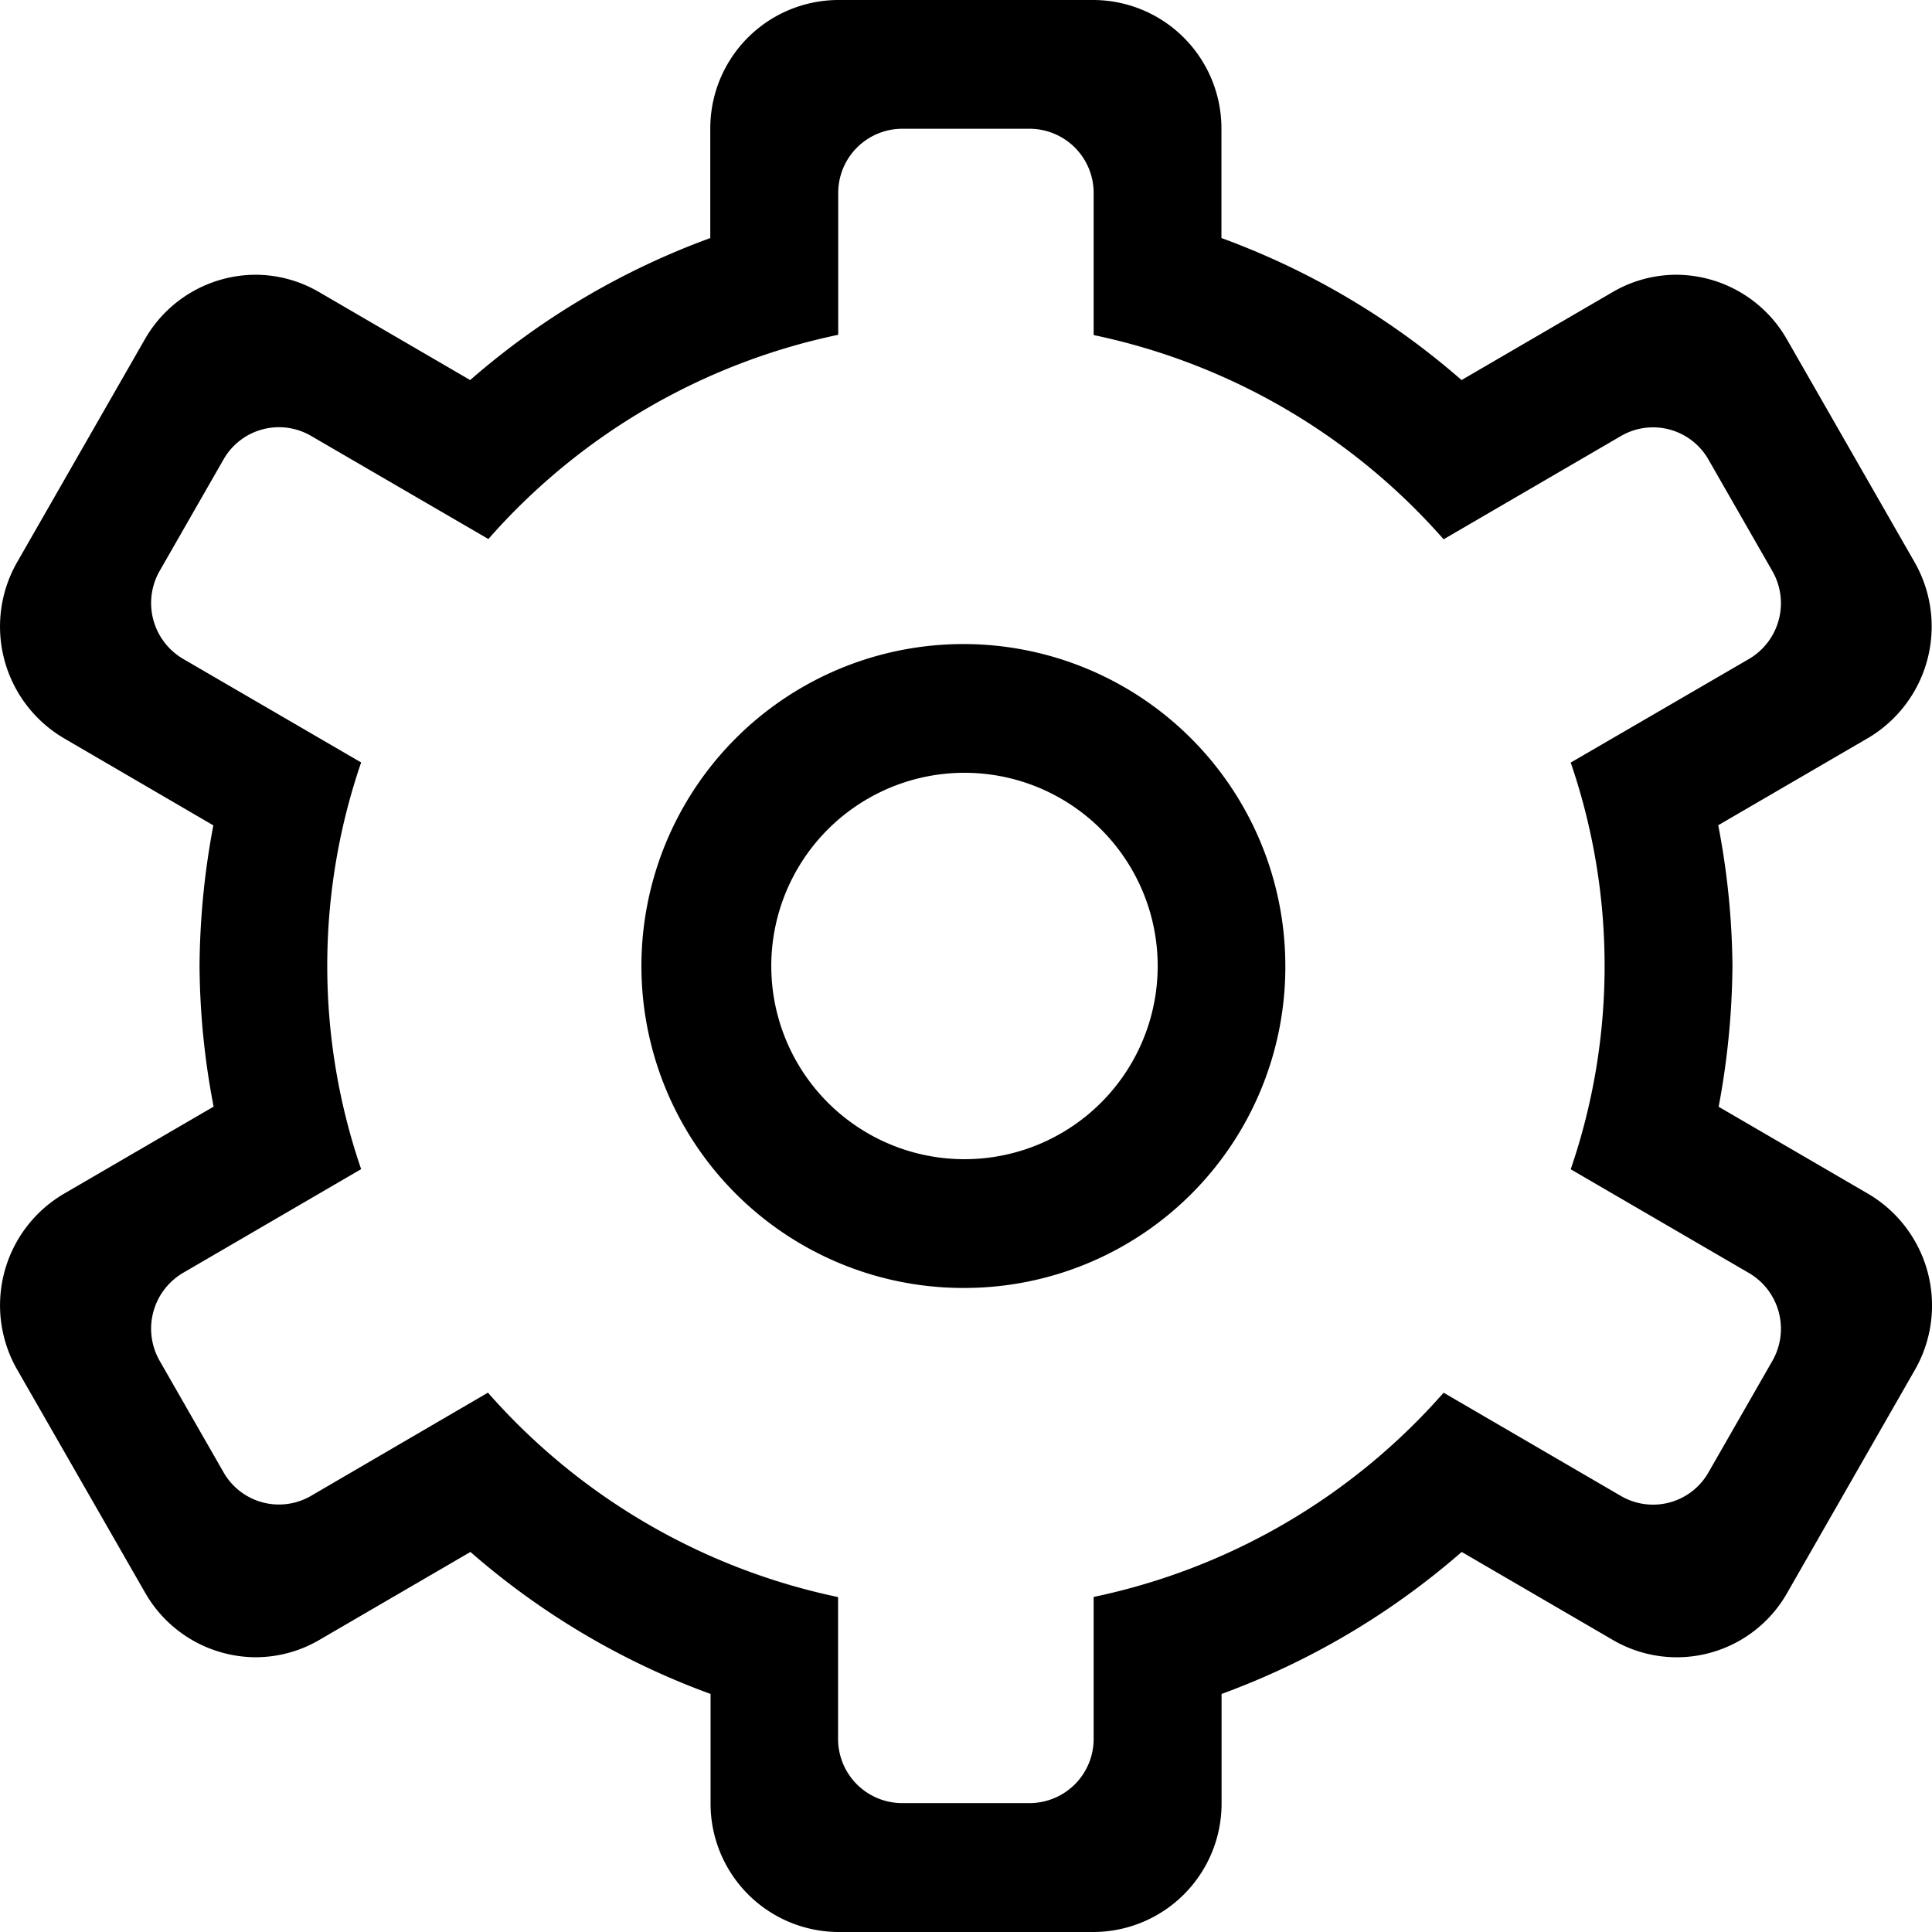 <svg xmlns="http://www.w3.org/2000/svg" width="14" height="14" viewBox="0 0 14 14">
  <path d="M7.925,14H6.074a.93.93,0,0,1-.925-.933v-.792a5.52,5.52,0,0,1-1.74-1.029l-1.094.637a.916.916,0,0,1-.463.126.927.927,0,0,1-.8-.467L.124,9.924A.937.937,0,0,1,.464,8.65l1.084-.631A5.519,5.519,0,0,1,1.446,7a5.637,5.637,0,0,1,.1-1.019L.464,5.35A.939.939,0,0,1,.124,4.074L1.05,2.458a.927.927,0,0,1,.8-.467.916.916,0,0,1,.463.126l1.094.637a5.538,5.538,0,0,1,1.74-1.029V.933A.93.93,0,0,1,6.074,0H7.925a.931.931,0,0,1,.926.933v.792a5.52,5.52,0,0,1,1.74,1.029l1.094-.637a.916.916,0,0,1,.463-.126.927.927,0,0,1,.8.467l.926,1.616a.939.939,0,0,1-.339,1.275l-1.084.631A5.6,5.6,0,0,1,12.554,7a5.735,5.735,0,0,1-.1,1.02l1.084.631a.939.939,0,0,1,.339,1.274l-.926,1.617a.919.919,0,0,1-1.265.341l-1.094-.637a5.538,5.538,0,0,1-1.74,1.029v.792A.931.931,0,0,1,7.925,14ZM3.537,10.093h0a4.645,4.645,0,0,0,2.536,1.48V12.6a.465.465,0,0,0,.464.466h.925a.465.465,0,0,0,.463-.466V11.572a4.639,4.639,0,0,0,2.536-1.48l1.286.749a.462.462,0,0,0,.633-.171l.463-.808a.468.468,0,0,0-.169-.637l-1.292-.752a4.543,4.543,0,0,0,0-2.947l1.292-.751a.468.468,0,0,0,.169-.637l-.463-.808a.462.462,0,0,0-.633-.171l-1.286.749a4.638,4.638,0,0,0-2.536-1.48V1.4A.465.465,0,0,0,7.463.933H6.538a.465.465,0,0,0-.464.466V2.426a4.638,4.638,0,0,0-2.535,1.48L2.253,3.158a.462.462,0,0,0-.633.171l-.463.808a.469.469,0,0,0,.169.637l1.291.751a4.543,4.543,0,0,0,0,2.947l-1.291.752a.469.469,0,0,0-.169.637l.463.808a.462.462,0,0,0,.633.171l1.284-.749ZM7,9.333A2.333,2.333,0,1,1,9.314,7,2.326,2.326,0,0,1,7,9.333ZM7,5.6A1.4,1.4,0,1,0,8.389,7,1.4,1.4,0,0,0,7,5.6Z"/>
</svg>
